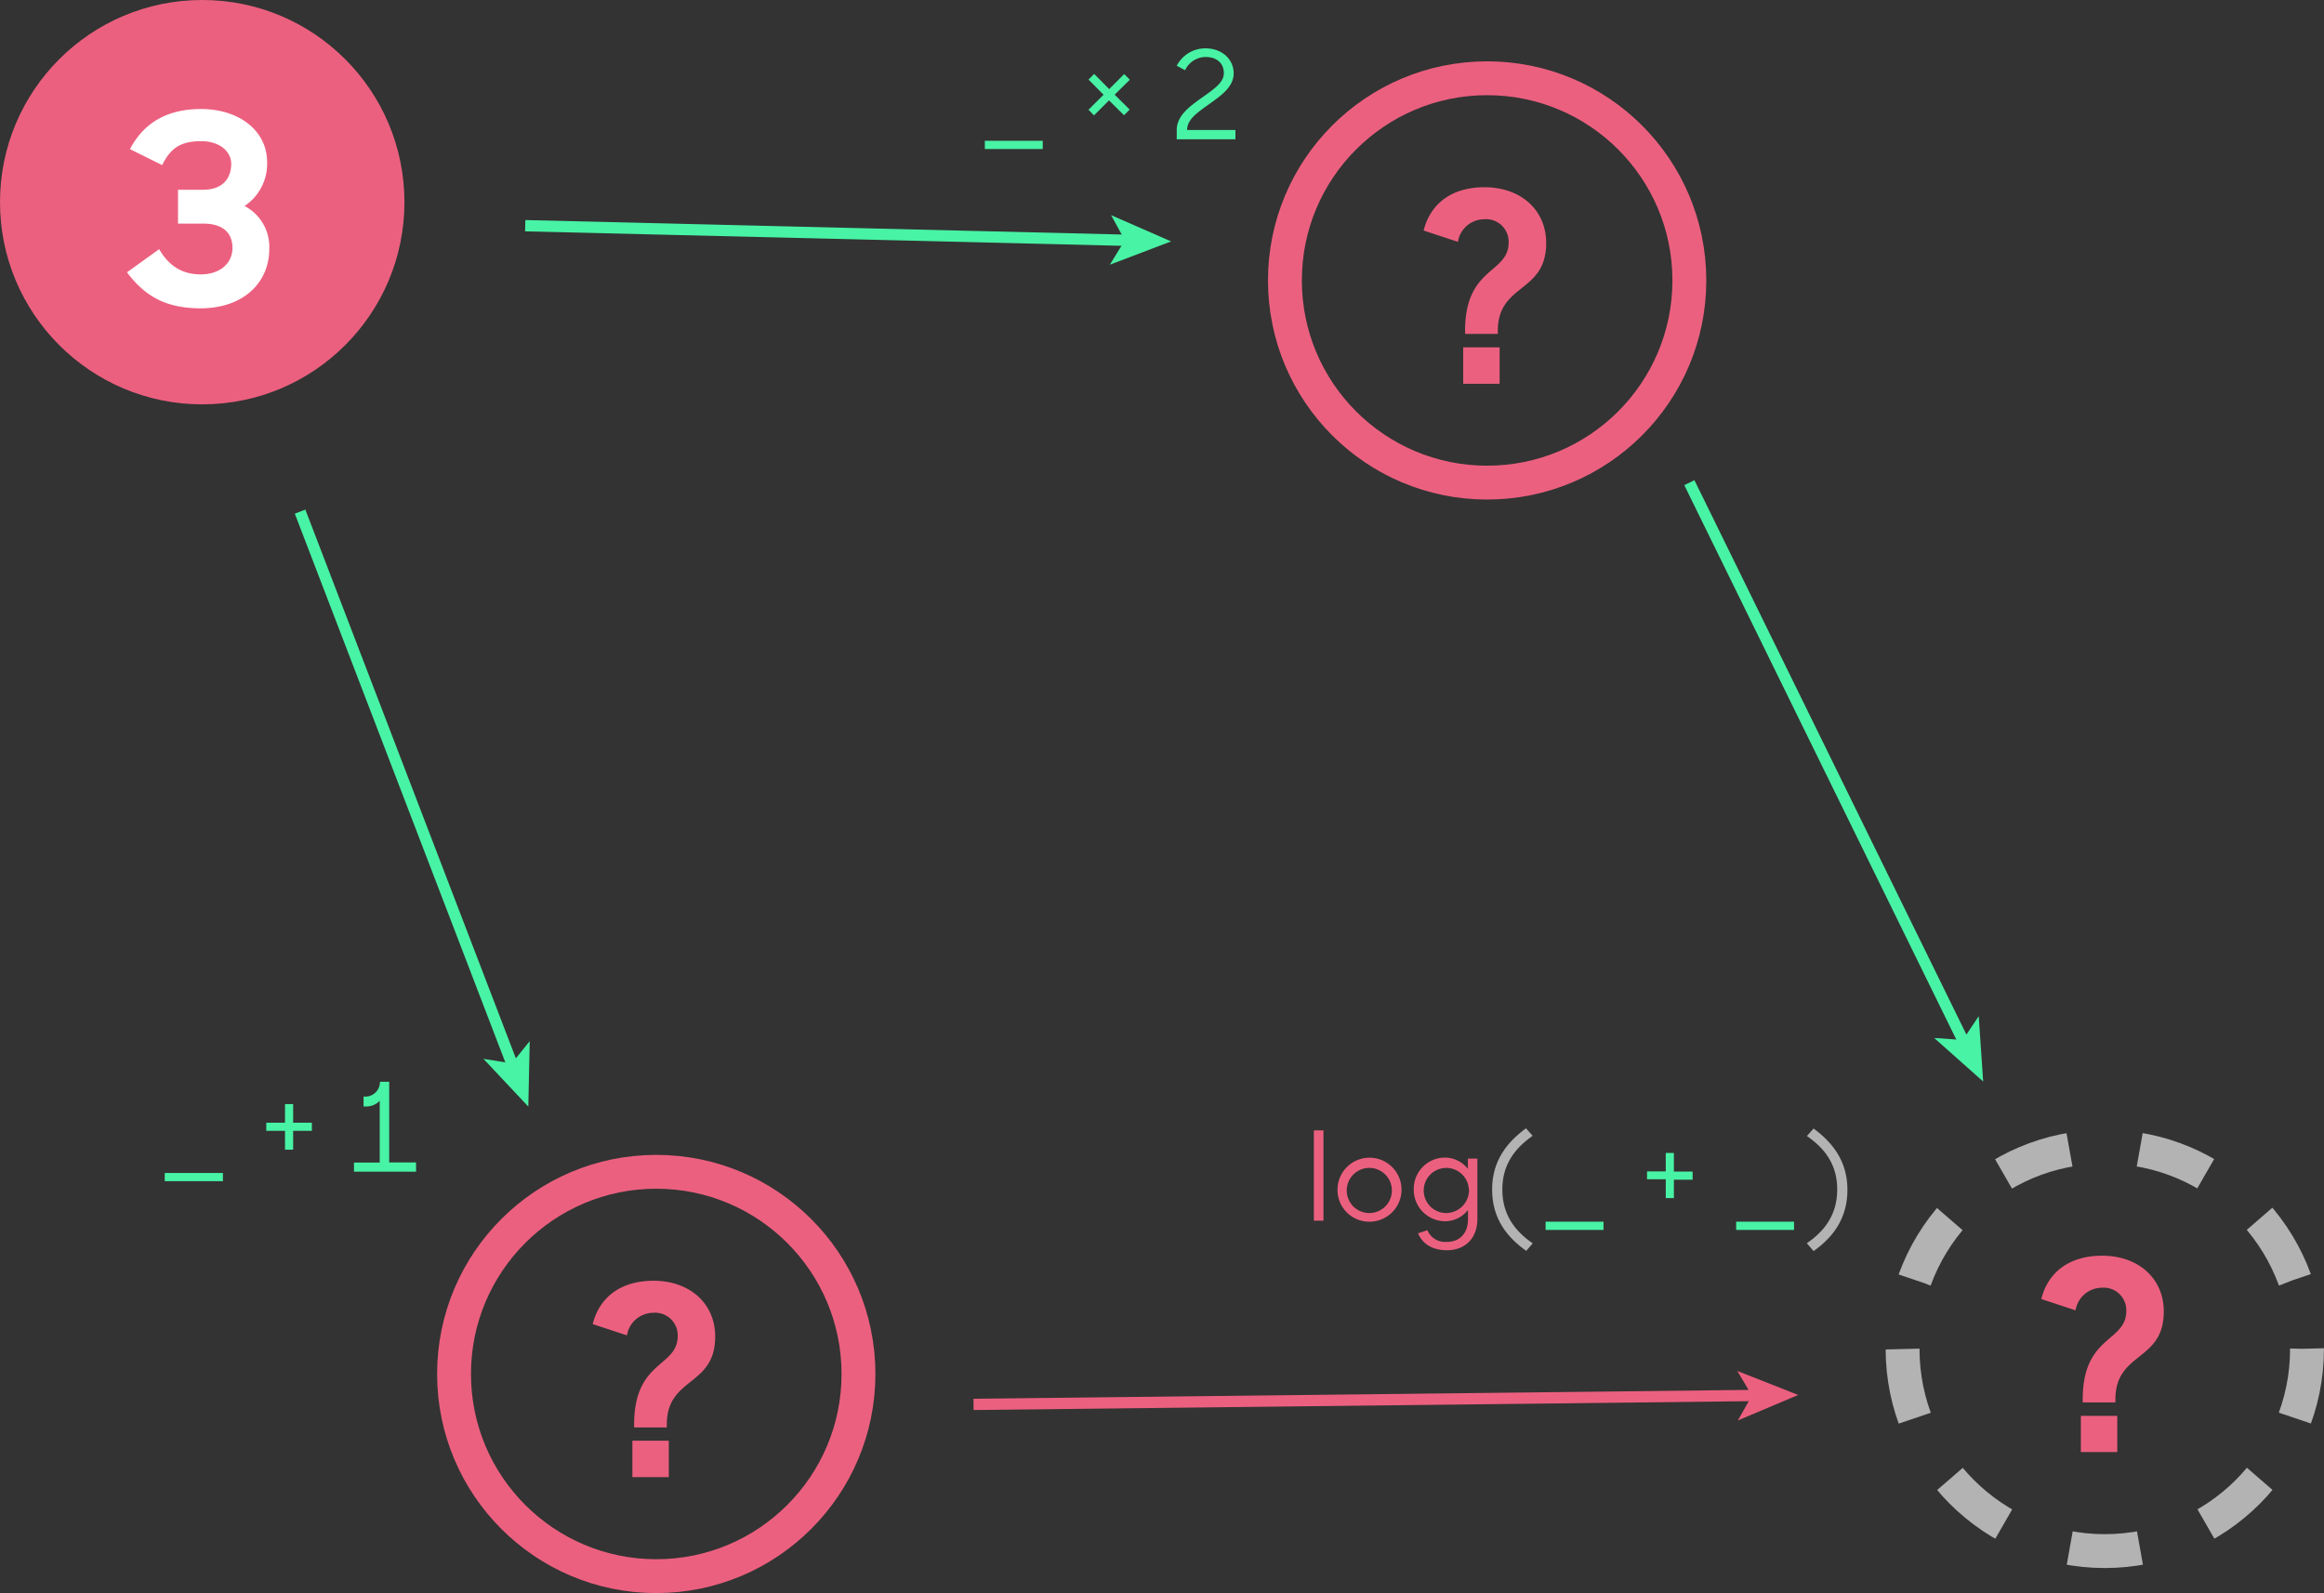 <svg xmlns="http://www.w3.org/2000/svg" viewBox="0 0 411.78 282.33"><rect x="0" y="0" width="411.78" height="282.33" fill="#333333" stroke="none"/><title>consistency4</title><circle cx="35.83" cy="35.83" r="35.83" style="fill:#ec607f"/><path d="M239,173.93l5.7-4.1c1.84,3.16,4.28,4.47,7.39,4.47s5.6-1.74,5.6-4.71c0-2.54-1.6-4.29-5.13-4.29h-4.52v-6h4.43c3.67,0,5-2.21,5-4.61,0-2-1.84-4-5.32-4-3.77,0-5.46,1.32-6.92,4.24l-5.7-2.83c2.5-4.8,6.78-7.11,12.57-7.11,6.78,0,11.73,3.86,11.73,9.42a9,9,0,0,1-4,7.77,8.16,8.16,0,0,1,4.38,7.63c0,5.89-4.52,10.5-12.2,10.5C246.09,180.29,242.32,178.35,239,173.93Z" transform="translate(-216.5 -125.67)" style="fill:#fff"/><circle cx="116.28" cy="243.5" r="35.83" style="fill:none;stroke:#ec607f;stroke-miterlimit:10;stroke-width:6px"/><path d="M328.86,378.11c0-11.44,7.72-10.08,7.72-15.68a4,4,0,0,0-4.38-4.1,4.74,4.74,0,0,0-4.61,4l-6.07-2c1.13-4.57,4.76-7.68,10.78-7.68,6.4,0,10.92,4,10.92,9.89,0,8.95-8.57,7.06-8.57,15.59v0.52h-5.79v-0.52ZM328.53,381H335v6.45h-6.45V381Z" transform="translate(-216.5 -125.67)" style="fill:#ec607f"/><circle cx="263.5" cy="49.7" r="35.83" style="fill:none;stroke:#ec607f;stroke-miterlimit:10;stroke-width:6px"/><path d="M476.09,184.31c0-11.44,7.72-10.08,7.72-15.68a4,4,0,0,0-4.38-4.1,4.74,4.74,0,0,0-4.61,4l-6.07-2c1.13-4.57,4.76-7.68,10.78-7.68,6.4,0,10.93,4,10.93,9.89,0,8.95-8.57,7.06-8.57,15.59v0.52h-5.79v-0.52Zm-0.33,2.92h6.45v6.45h-6.45v-6.45Z" transform="translate(-216.5 -125.67)" style="fill:#ec607f"/><circle cx="372.94" cy="239.06" r="35.83" style="fill:none;stroke:#b3b3b3;stroke-miterlimit:10;stroke-width:6px;stroke-dasharray:12.505,12.505"/><path d="M585.53,373.67c0-11.44,7.72-10.08,7.72-15.68a4,4,0,0,0-4.38-4.1,4.74,4.74,0,0,0-4.61,4l-6.07-2c1.13-4.57,4.76-7.68,10.78-7.68,6.4,0,10.92,4,10.92,9.89,0,8.95-8.57,7.06-8.57,15.59v0.52h-5.79v-0.52Zm-0.33,2.92h6.45V383H585.2v-6.45Z" transform="translate(-216.5 -125.67)" style="fill:#ec607f"/><line x1="53.17" y1="90.67" x2="90.88" y2="188.99" style="fill:none;stroke:#48f3a5;stroke-miterlimit:10;stroke-width:2px"/><polygon points="93.61 196.11 85.66 187.65 90.68 188.46 93.86 184.51 93.61 196.11" style="fill:#48f3a5"/><line x1="93.06" y1="40" x2="199.88" y2="42.59" style="fill:none;stroke:#48f3a5;stroke-miterlimit:10;stroke-width:2px"/><polygon points="207.5 42.78 196.65 46.91 199.31 42.58 196.87 38.13 207.5 42.78" style="fill:#48f3a5"/><line x1="172.5" y1="248.89" x2="310.99" y2="247.31" style="fill:none;stroke:#ec607f;stroke-miterlimit:10;stroke-width:2px"/><polygon points="318.61 247.22 307.92 251.74 310.42 247.32 307.82 242.96 318.61 247.22" style="fill:#ec607f"/><line x1="299.33" y1="85.54" x2="348.03" y2="184.82" style="fill:none;stroke:#48f3a5;stroke-miterlimit:10;stroke-width:2px"/><polygon points="351.39 191.67 342.71 183.95 347.78 184.31 350.6 180.09 351.39 191.67" style="fill:#48f3a5"/><path d="M245.69,333.55H256V335H245.69v-1.46Z" transform="translate(-216.5 -125.67)" style="fill:#48f3a5"/><path d="M263.67,324.64H267v-3.3h1.44v3.3h3.32v1.44h-3.32v3.34H267v-3.34h-3.32v-1.44Z" transform="translate(-216.5 -125.67)" style="fill:#48f3a5"/><path d="M279.24,331.7h4.54V320.76a3.31,3.31,0,0,1-2.6,1h-0.26V320H281a2.58,2.58,0,0,0,2.82-2.62h1.64v14.3h4.76v1.64h-11V331.7Z" transform="translate(-216.5 -125.67)" style="fill:#48f3a5"/><path d="M391,150.62h10.26v1.46H391v-1.46Z" transform="translate(-216.5 -125.67)" style="fill:#48f3a5"/><path d="M409.37,145.12l2.66-2.66-2.66-2.69,1-1,2.66,2.69,2.66-2.66,1,1L414,142.45l2.66,2.64-1,1L413,143.46l-2.66,2.66Z" transform="translate(-216.5 -125.67)" style="fill:#48f3a5"/><path d="M425,148.72c0-2.51,2.23-4.15,4.35-5.66,1.94-1.4,4-2.66,4-4.41s-1.22-2.88-3.25-2.88a4.06,4.06,0,0,0-3.62,2.34l-1.48-.79a5.71,5.71,0,0,1,5.09-3.08c3,0,5,2,5,4.43s-2.31,4-4.41,5.5-3.84,2.69-3.84,4.54v0h8.56v1.64H425v-1.68Z" transform="translate(-216.5 -125.67)" style="fill:#48f3a5"/><path d="M449.25,326H451V342h-1.7V326Z" transform="translate(-216.5 -125.67)" style="fill:#ec607f"/><path d="M453.49,336.5a5.67,5.67,0,1,1,5.66,5.68A5.61,5.61,0,0,1,453.49,336.5Zm9.63,0a4,4,0,1,0-4,4.15A4,4,0,0,0,463.12,336.5Z" transform="translate(-216.5 -125.67)" style="fill:#ec607f"/><path d="M467,336.5a5.54,5.54,0,0,1,5.59-5.68,5.21,5.21,0,0,1,4,2V331h1.68v10.72c0,3.32-2.1,5.52-5.39,5.52-2.66,0-4.35-1.18-5.13-3l1.66-.55a3.42,3.42,0,0,0,3.47,2.07c2.38,0,3.73-1.66,3.73-4v-1.66a5.14,5.14,0,0,1-4,2A5.57,5.57,0,0,1,467,336.5Zm9.76,0a4,4,0,1,0-4.08,4.15A4.08,4.08,0,0,0,476.79,336.5Z" transform="translate(-216.5 -125.67)" style="fill:#ec607f"/><path d="M480.88,336.5c0-5.22,2.75-8.47,6-10.87l1.18,1.33c-3.12,2.18-5.37,5.07-5.37,9.52s2.23,7.38,5.39,9.54l-1.16,1.33C483.61,345,480.88,341.7,480.88,336.5Z" transform="translate(-216.5 -125.67)" style="fill:#b3b3b3"/><path d="M490.36,342.18h10.26v1.46H490.36v-1.46Z" transform="translate(-216.5 -125.67)" style="fill:#48f3a5"/><path d="M508.33,333.27h3.32V330h1.44v3.3h3.32v1.44h-3.32V338h-1.44v-3.34h-3.32v-1.44Z" transform="translate(-216.5 -125.67)" style="fill:#48f3a5"/><path d="M524.12,342.18h10.26v1.46H524.12v-1.46Z" transform="translate(-216.5 -125.67)" style="fill:#48f3a5"/><path d="M536.66,327l1.18-1.33c3.25,2.4,6,5.66,6,10.87s-2.73,8.54-6,10.85L536.64,346c3.17-2.16,5.39-5.07,5.39-9.54S539.78,329.16,536.66,327Z" transform="translate(-216.5 -125.67)" style="fill:#b3b3b3"/></svg>